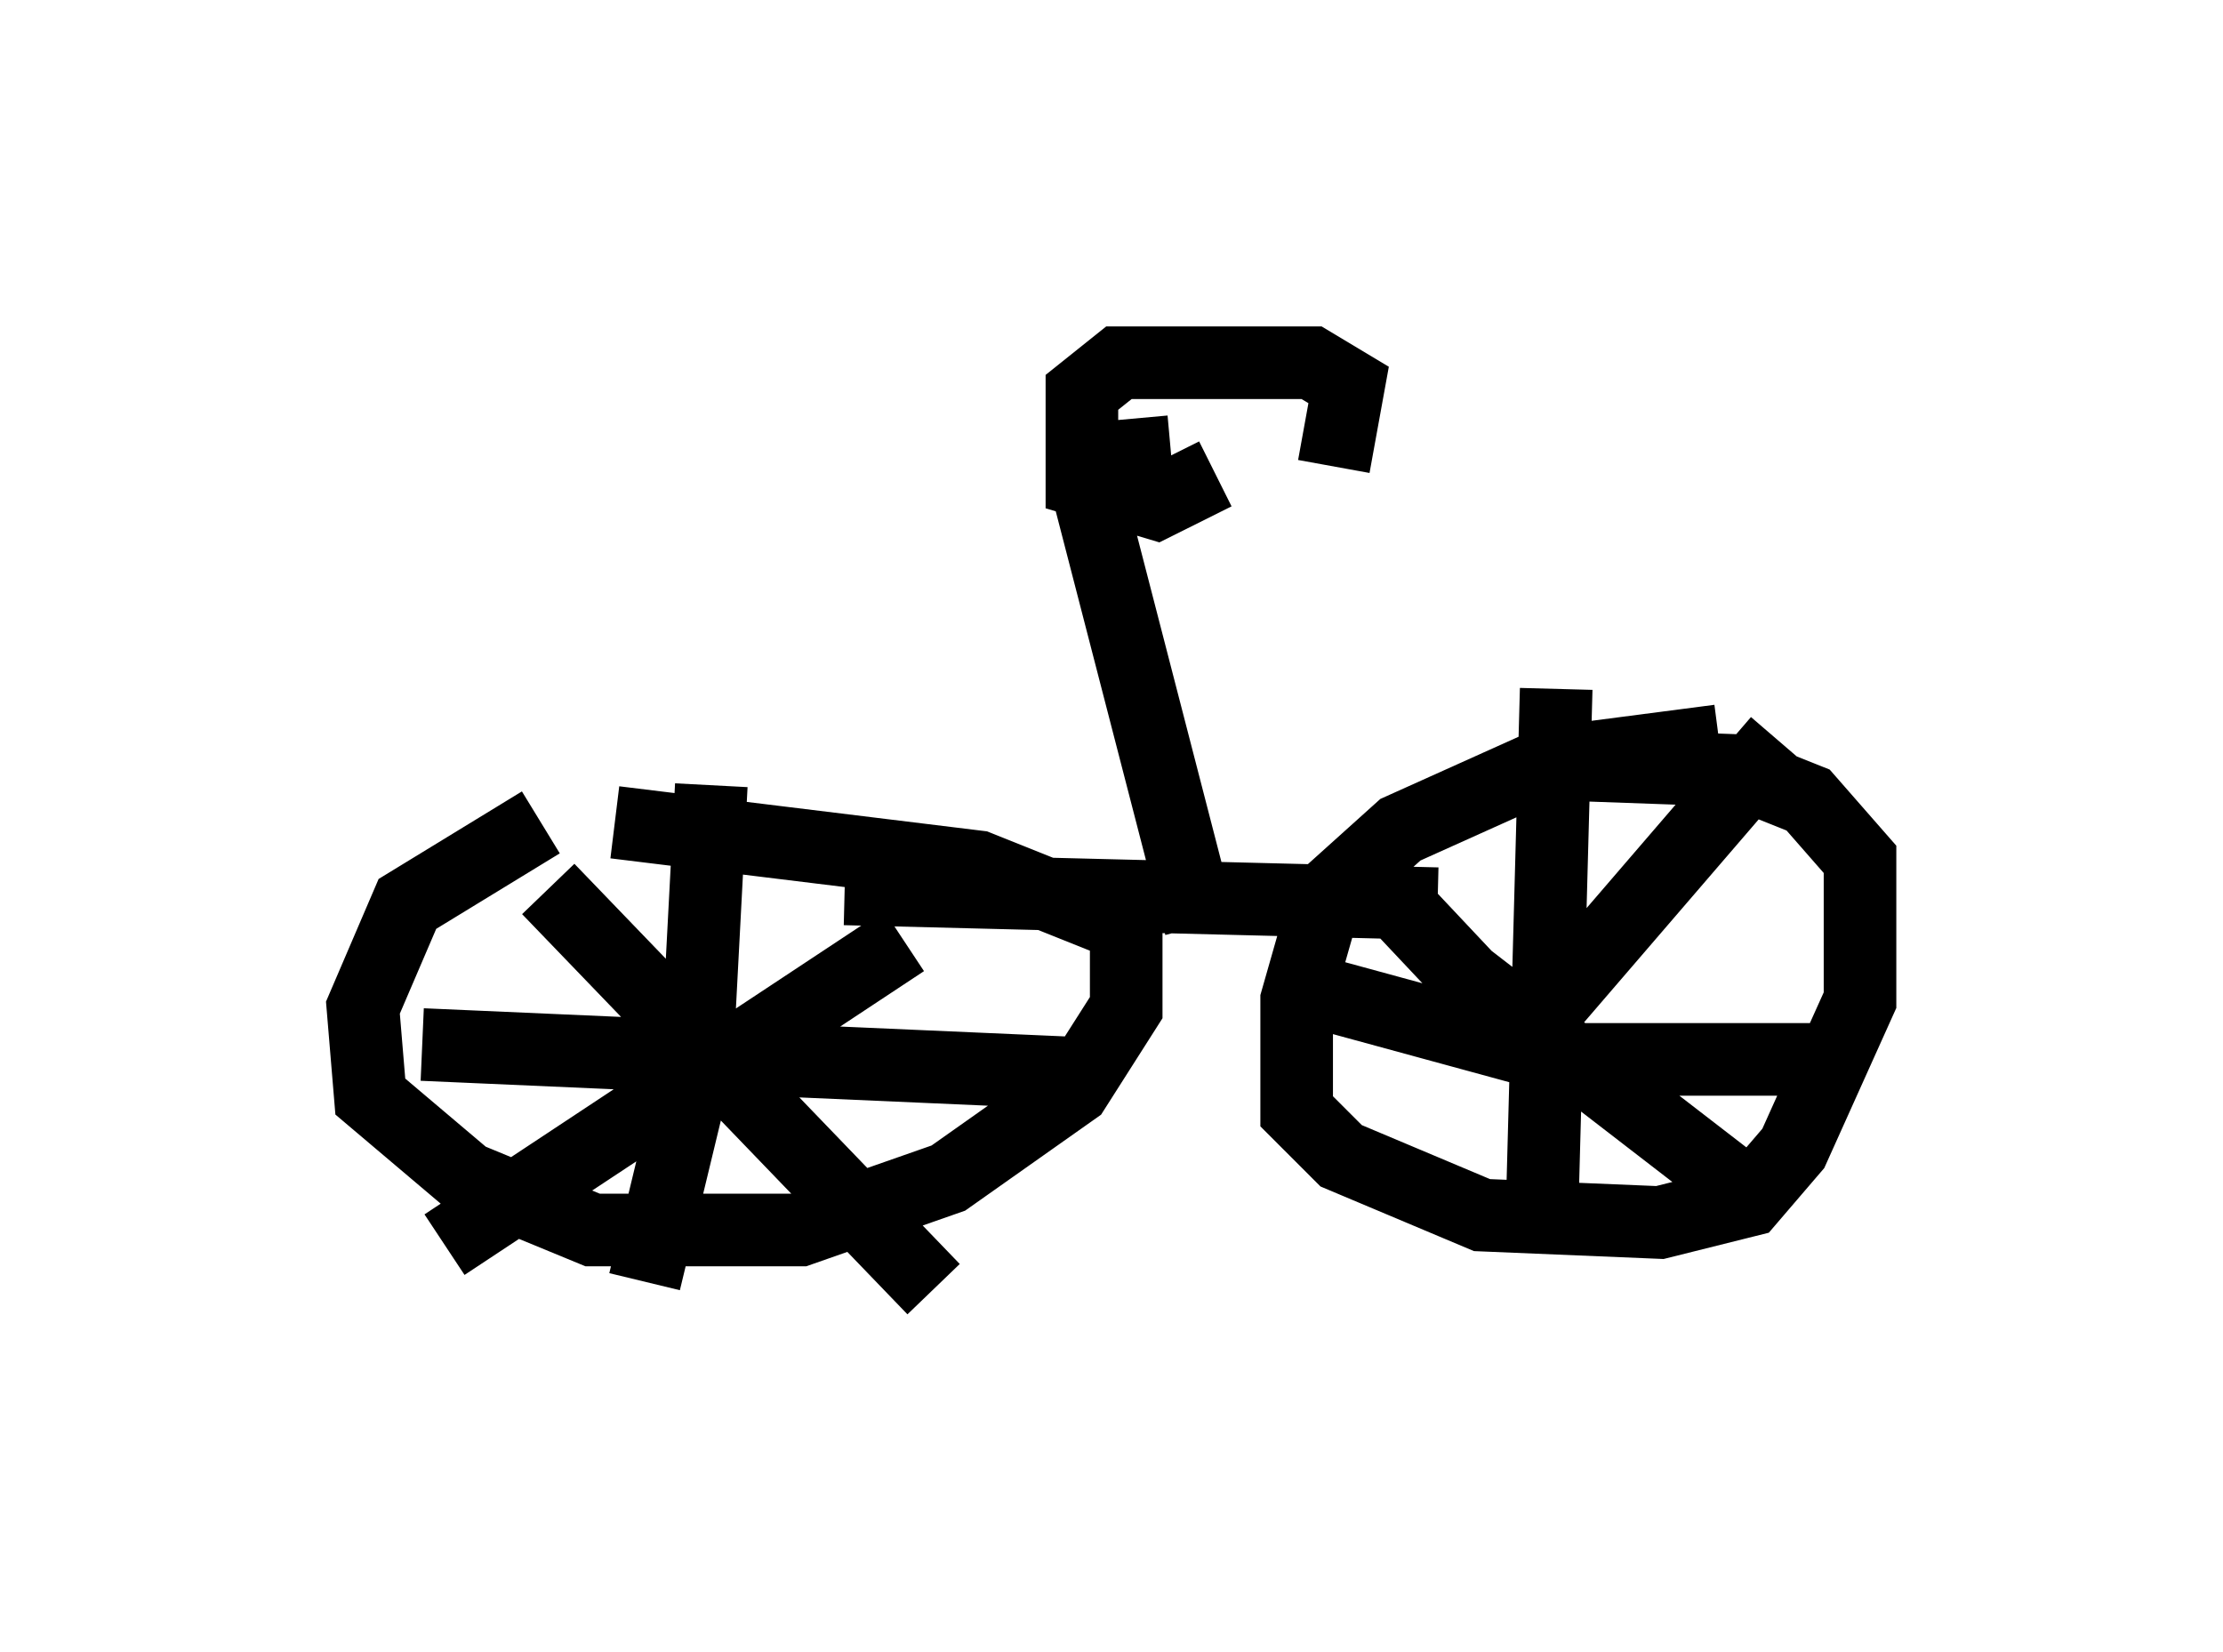 <?xml version="1.0" encoding="utf-8" ?>
<svg baseProfile="full" height="22.761" version="1.1" width="30.621" xmlns="http://www.w3.org/2000/svg" xmlns:ev="http://www.w3.org/2001/xml-events" xmlns:xlink="http://www.w3.org/1999/xlink"><defs /><rect fill="white" height="22.761" width="30.621" x="0" y="0" /><path d="M9.696, 10.819 m-2.246, 0.51 l-1.838, 1.123 -0.613, 1.429 l0.102, 1.225 1.327, 1.123 l1.735, 0.715 2.858, 0.0 l2.042, -0.715 1.735, -1.225 l0.715, -1.123 0.0, -1.123 l-2.042, -0.817 -5.002, -0.613 m15.211, -1.123 l-2.348, 0.306 -2.042, 0.919 l-1.021, 0.919 -0.408, 1.429 l0.0, 1.531 0.613, 0.613 l1.94, 0.817 2.45, 0.102 l1.225, -0.306 0.613, -0.715 l0.919, -2.042 0.0, -1.94 l-0.715, -0.817 -1.021, -0.408 l-2.858, -0.102 m-2.45, 1.225 l1.633, 1.735 3.573, 2.756 m0.715, -6.023 l-3.777, 4.39 m0.715, -5.104 l-0.204, 7.554 m-3.063, -3.369 l3.369, 0.919 3.777, 0.0 m-17.763, -2.348 l5.308, 5.513 m-0.408, -4.798 l-6.329, 4.185 m3.675, -6.329 l-0.204, 3.879 -0.715, 2.96 m-3.063, -3.267 l9.29, 0.408 m-3.471, -2.552 l8.167, 0.204 m-11.229, -1.021 l0.0, 0.0 m7.963, 1.327 l-1.531, -5.921 0.0, -0.51 l1.123, -0.102 m0.613, 0.306 l-0.817, 0.408 -1.021, -0.306 l0.0, -1.225 0.51, -0.408 l2.654, 0.0 0.51, 0.306 l-0.204, 1.123 " fill="none" stroke="black" stroke-width="1" /></svg>